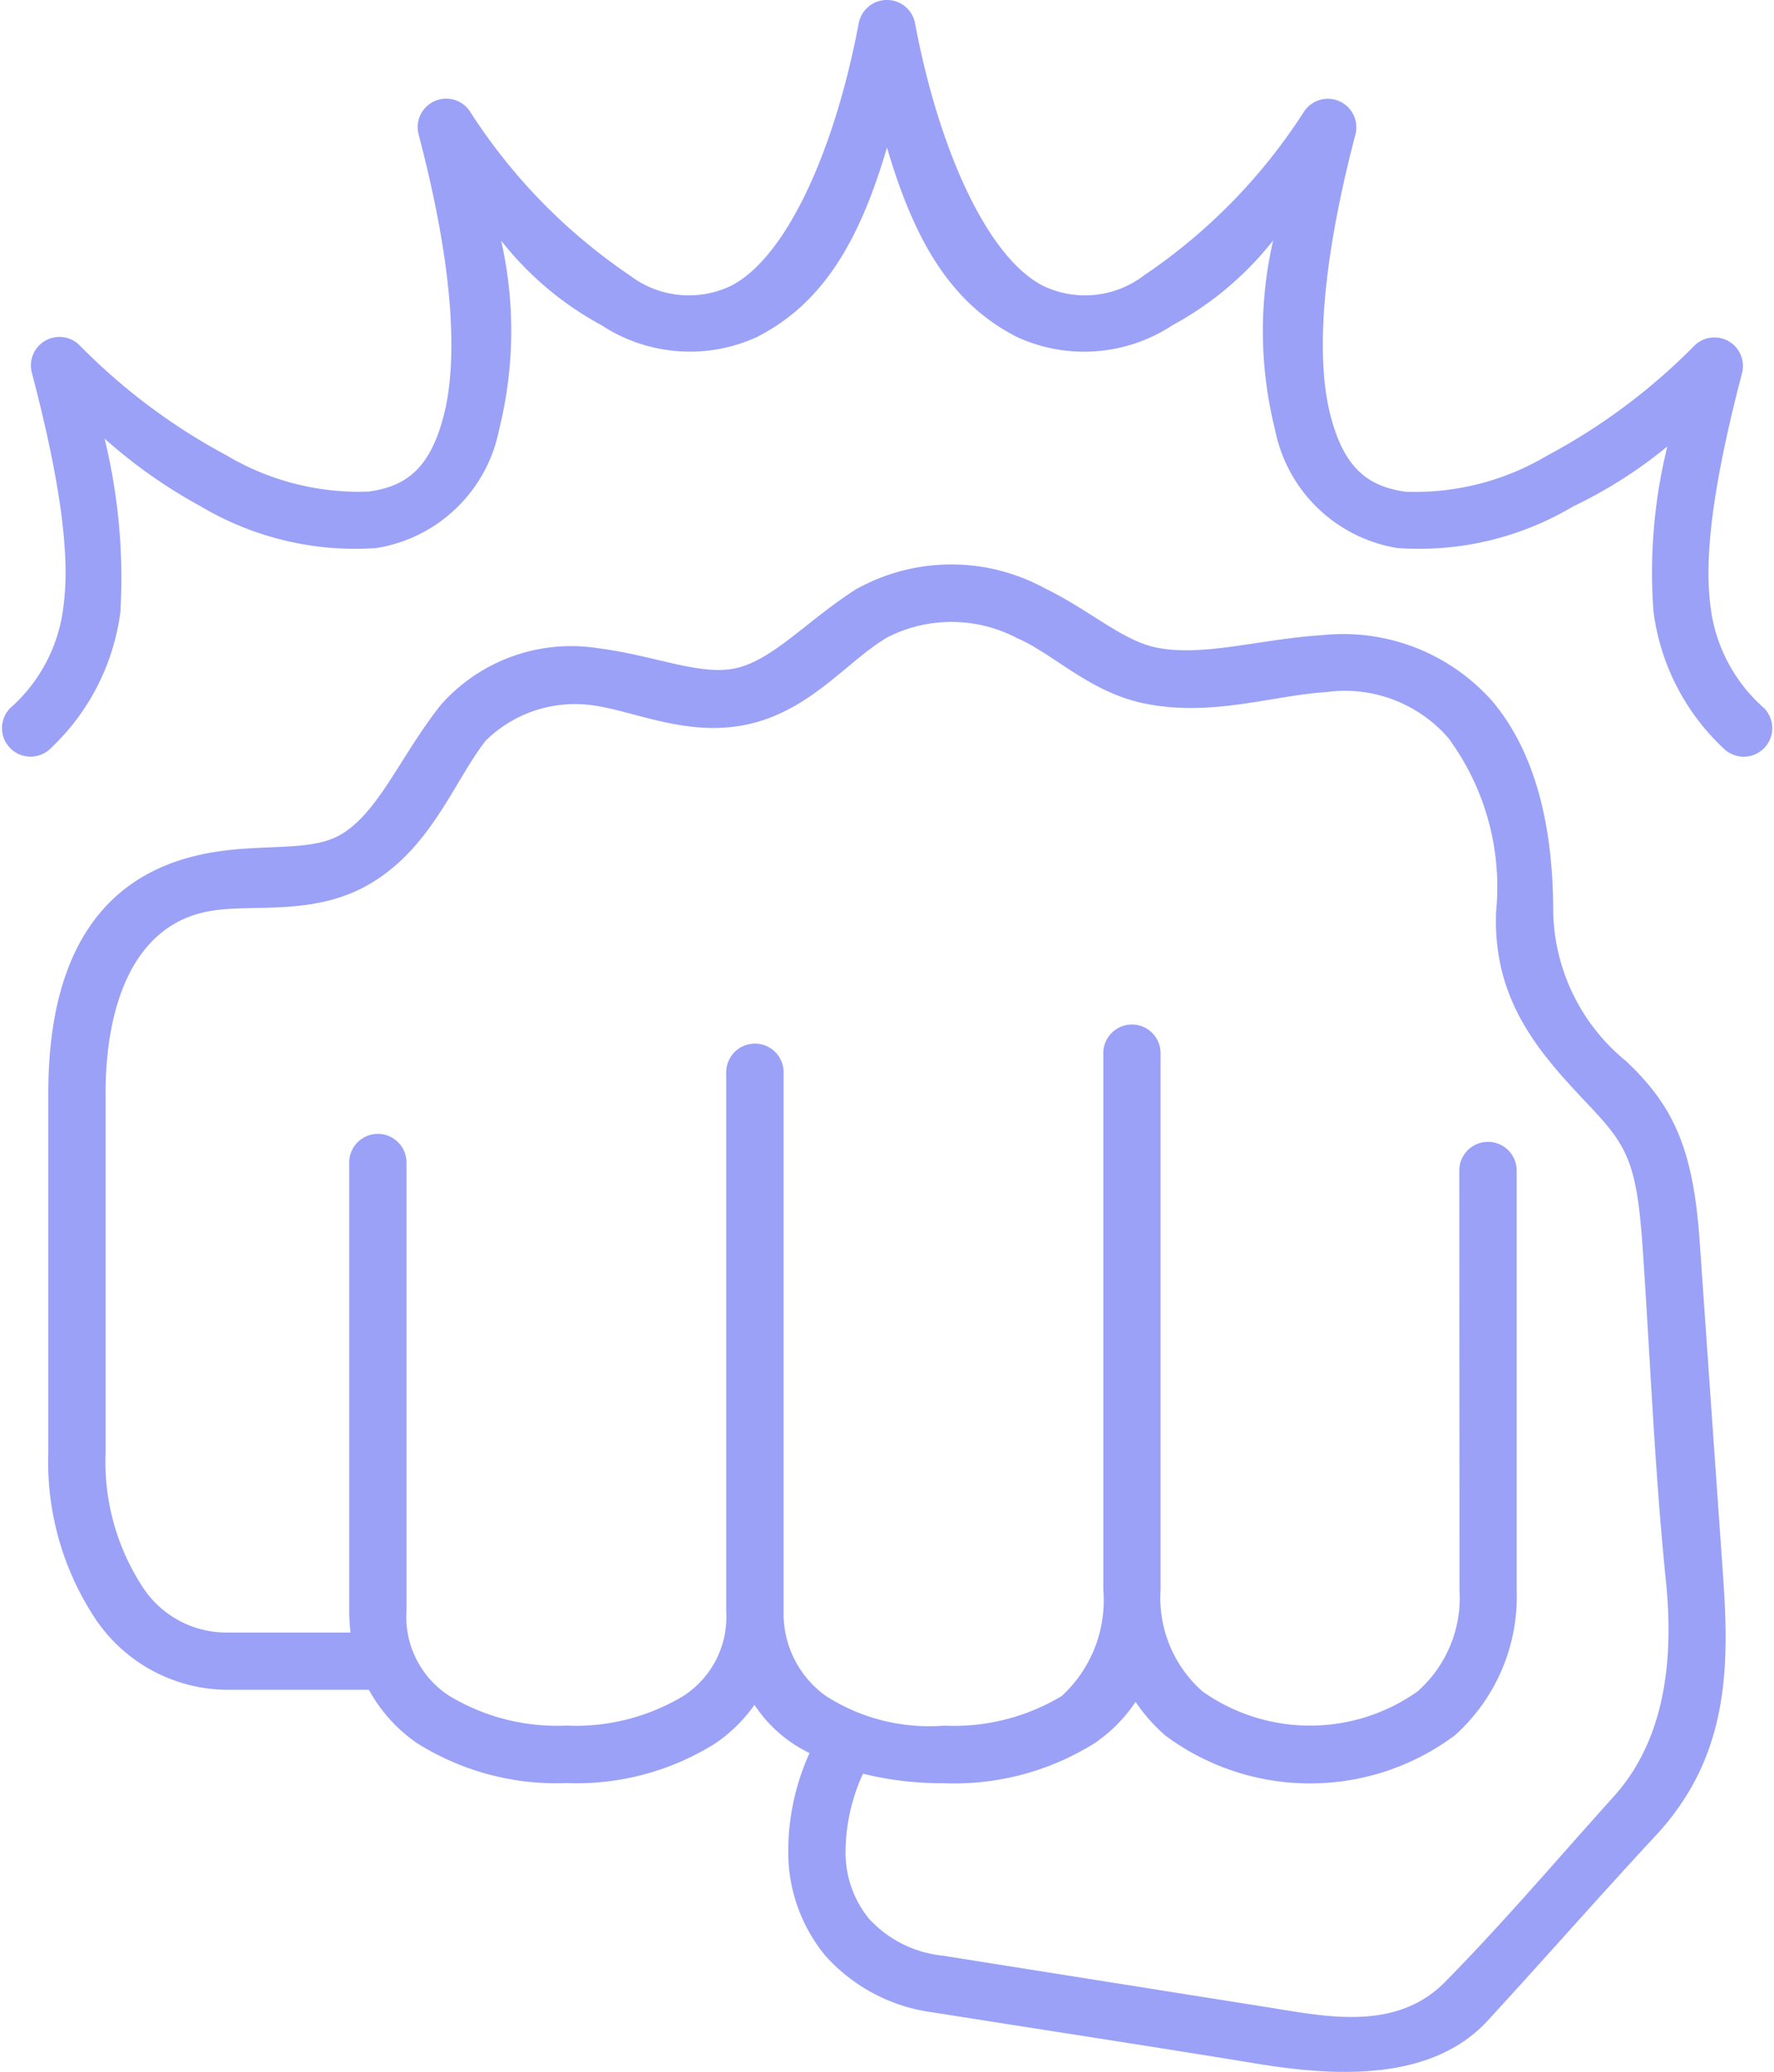 <svg id="Grupo_26" data-name="Grupo 26" xmlns="http://www.w3.org/2000/svg" xmlns:xlink="http://www.w3.org/1999/xlink" width="55.985" height="65.358" viewBox="0 0 55.985 65.358">
  <defs>
    <clipPath id="clip-path">
      <rect id="Rectángulo_39" data-name="Rectángulo 39" width="55.985" height="65.358" fill="#9aa1f7"/>
    </clipPath>
  </defs>
  <g id="Grupo_26-2" data-name="Grupo 26" clip-path="url(#clip-path)">
    <path id="Trazado_637" data-name="Trazado 637" d="M27.972,0A.905.905,0,0,0,27.1.737c-.77,4.073-2.309,7.414-4.041,8.286a3.077,3.077,0,0,1-3.182-.332,17.9,17.9,0,0,1-5.053-5.185.9.9,0,0,0-1.61.75c1.123,4.265,1.229,7.137.793,8.841S12.8,15.35,11.633,15.51A8.179,8.179,0,0,1,7.16,14.373a19.2,19.2,0,0,1-4.627-3.457.9.9,0,0,0-1.524.858c.939,3.577,1.192,5.815,1,7.3A5.052,5.052,0,0,1,.319,22.343.9.9,0,1,0,1.609,23.6,7.174,7.174,0,0,0,3.8,19.3a18.54,18.54,0,0,0-.5-5.463,16.067,16.067,0,0,0,3.031,2.136,9.534,9.534,0,0,0,5.548,1.318,4.705,4.705,0,0,0,3.875-3.75,12.868,12.868,0,0,0,.061-5.95,10.173,10.173,0,0,0,3.168,2.67,5.084,5.084,0,0,0,4.889.38c2.1-1.061,3.256-3.041,4.12-5.987.864,2.947,2.018,4.927,4.12,5.987A5.076,5.076,0,0,0,37,10.263a10.3,10.3,0,0,0,3.178-2.675,12.783,12.783,0,0,0,.057,5.954,4.709,4.709,0,0,0,3.872,3.75,9.528,9.528,0,0,0,5.546-1.318,14.577,14.577,0,0,0,2.966-1.888,16.571,16.571,0,0,0-.436,5.215,7.154,7.154,0,0,0,2.2,4.3.9.9,0,1,0,1.292-1.257,5.062,5.062,0,0,1-1.7-3.267c-.188-1.488.065-3.726,1-7.3a.9.9,0,0,0-1.515-.858,19.2,19.2,0,0,1-4.636,3.457,8.147,8.147,0,0,1-4.462,1.138c-1.165-.161-1.939-.714-2.376-2.413s-.332-4.576.785-8.841a.9.9,0,0,0-1.61-.75A17.839,17.839,0,0,1,36.1,8.691a3.06,3.06,0,0,1-3.172.332C31.195,8.151,29.646,4.81,28.877.737A.9.9,0,0,0,27.972,0" transform="translate(0 -0.001)" fill="#9aa1f7"/>
    <path id="Trazado_638" data-name="Trazado 638" d="M41.132,125.289c1.14.5,2.27,1.69,3.97,2.046,2.121.446,4.077-.249,5.747-.352a4.327,4.327,0,0,1,3.868,1.446,7.919,7.919,0,0,1,1.507,5.491c-.1,2.74,1.3,4.372,2.791,5.95,1.309,1.379,1.638,1.826,1.83,4.577.244,3.528.38,7.065.74,10.586.278,2.713-.127,5.114-1.656,6.8-1.763,1.957-3.467,3.965-5.316,5.843-1.576,1.6-3.848,1.07-5.654.788q-5.1-.81-10.2-1.62a3.659,3.659,0,0,1-2.332-1.173,3.306,3.306,0,0,1-.732-2.145,5.957,5.957,0,0,1,.549-2.421,10.514,10.514,0,0,0,2.553.3,8.362,8.362,0,0,0,4.763-1.267,4.792,4.792,0,0,0,1.287-1.3,5.5,5.5,0,0,0,.938,1.061,7.65,7.65,0,0,0,9.132,0,5.873,5.873,0,0,0,1.957-4.589V142.107a.906.906,0,1,0-1.811,0l.006,13.192a3.938,3.938,0,0,1-1.324,3.21,5.875,5.875,0,0,1-6.785,0,3.936,3.936,0,0,1-1.324-3.21V138.372a.9.9,0,1,0-1.807,0V155.3a4.1,4.1,0,0,1-1.309,3.351,6.616,6.616,0,0,1-3.723.938,6.035,6.035,0,0,1-3.725-.938,3.192,3.192,0,0,1-1.332-2.689V138.977a.906.906,0,1,0-1.812,0v16.984a2.967,2.967,0,0,1-1.347,2.688,6.6,6.6,0,0,1-3.7.938,6.6,6.6,0,0,1-3.692-.938,2.971,2.971,0,0,1-1.351-2.688V141.822a.9.9,0,1,0-1.807,0v14.139a5.537,5.537,0,0,0,.042.69H16.138a3.152,3.152,0,0,1-2.632-1.445,7.222,7.222,0,0,1-1.164-4.224V139.649c0-2.7.83-5.359,3.338-5.767,1.337-.221,3.247.173,4.988-.842,1.966-1.144,2.675-3.265,3.675-4.532a4.018,4.018,0,0,1,3.351-1.112c1.333.174,3.013,1.024,4.927.6,2-.441,3.177-2.05,4.416-2.754a4.454,4.454,0,0,1,4.1.052Zm-5.069-1.576c-1.552.98-2.647,2.252-3.833,2.515-1.113.249-2.558-.4-4.3-.624a5.49,5.49,0,0,0-5.006,1.778c-1.277,1.61-1.962,3.4-3.168,4.1-.981.572-2.595.244-4.35.614-3.937.826-4.872,4.28-4.872,7.55v11.334a8.952,8.952,0,0,0,1.517,5.284,5.047,5.047,0,0,0,4.088,2.193h4.513a4.886,4.886,0,0,0,1.506,1.675,8.25,8.25,0,0,0,4.726,1.268,8.247,8.247,0,0,0,4.725-1.268,4.9,4.9,0,0,0,1.212-1.2,4.315,4.315,0,0,0,1.737,1.521,7.5,7.5,0,0,0-.672,3.1,5.136,5.136,0,0,0,1.164,3.285,5.515,5.515,0,0,0,3.43,1.8c3.4.541,6.8,1.056,10.2,1.615,2.618.432,5.542.521,7.273-1.352,1.783-1.937,3.52-3.919,5.312-5.848,2.306-2.481,2.323-5.3,2.126-8.141q-.372-5.293-.741-10.588c-.2-2.947-.839-4.3-2.323-5.7a6.236,6.236,0,0,1-2.3-4.7c0-2.886-.634-5.13-1.925-6.66a6.29,6.29,0,0,0-5.364-2.079c-2,.127-3.787.7-5.265.385-1.056-.225-2.092-1.188-3.509-1.873a6.156,6.156,0,0,0-5.9.02Z" transform="translate(-9.01 -105.147)" fill="#9aa1f7" fill-rule="evenodd"/>
  </g>
</svg>
